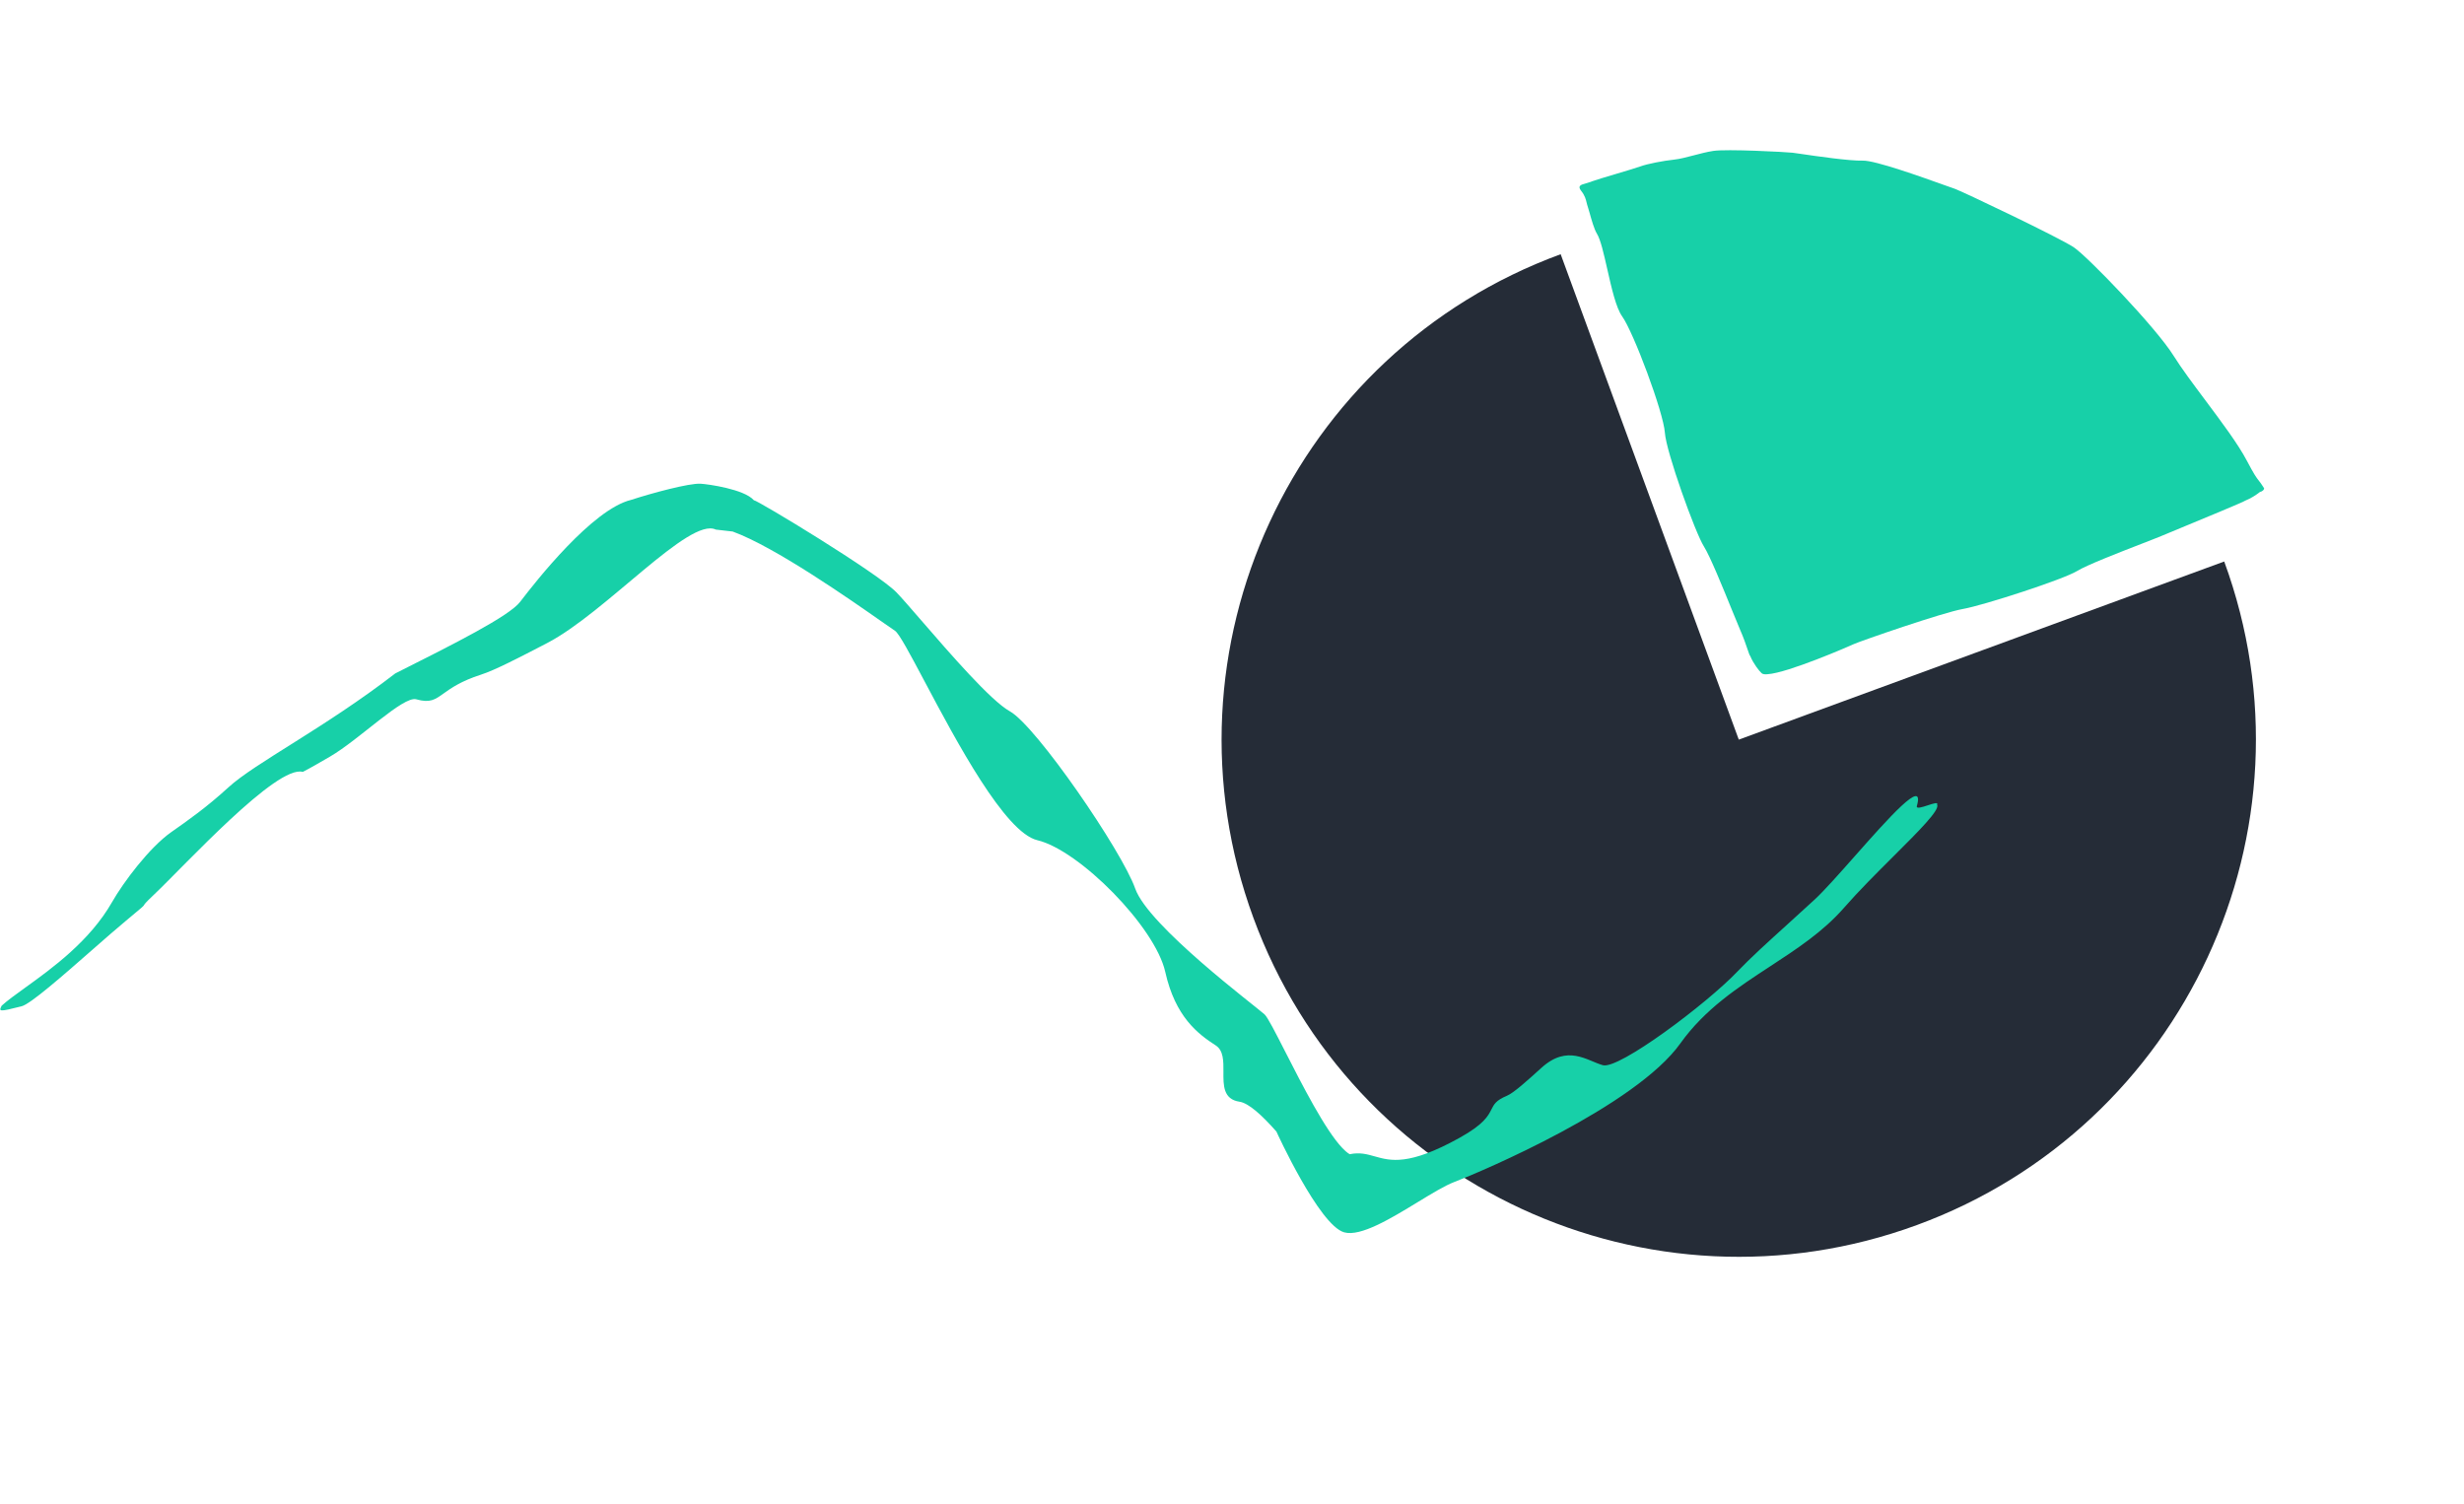 <svg width="467" height="285" viewBox="0 0 467 285" fill="none" xmlns="http://www.w3.org/2000/svg">
	<path d="M237.551 173.944C256.197 224.755 312.506 250.829 363.313 232.184C414.007 213.581 440.197 157.229 421.553 106.422L329.552 140.183L295.791 48.182C244.98 66.828 218.905 123.134 237.551 173.944Z" fill="#252C37" />
	<path fill-rule="evenodd" clip-rule="evenodd" d="M329.845 119.471C330.473 120.897 330.896 122.146 331.193 123.023C331.44 123.751 331.6 124.222 331.717 124.326C332.3 125.753 333.424 127.197 333.888 127.603C334.109 127.797 334.529 127.838 335.026 127.783C338.889 127.523 350.346 122.539 351.376 122.066C352.569 121.518 368.165 116.101 372.036 115.419C375.907 114.738 391.04 109.832 393.646 108.237C395.523 107.088 401.646 104.713 405.907 103.06C407.56 102.419 408.932 101.887 409.667 101.577C410.353 101.288 411.743 100.713 413.43 100.015L413.432 100.014L413.434 100.013C418.219 98.034 425.38 95.071 425.551 94.882C426.596 94.474 427.655 93.78 428.313 93.255C428.835 93.135 429.14 92.782 429.12 92.545C428.618 91.744 428.343 91.394 428.092 91.073C427.643 90.501 427.268 90.023 425.808 87.25C424.182 84.162 421.011 79.921 417.957 75.837C415.661 72.767 413.432 69.786 411.976 67.451C408.583 62.009 395.713 48.693 393.087 46.901C390.462 45.109 371.657 36.154 370.473 35.774C370.182 35.681 369.488 35.432 368.533 35.09C364.399 33.608 355.378 30.375 353.069 30.444C350.559 30.519 344.33 29.609 341.314 29.168C340.531 29.054 339.965 28.971 339.736 28.945C338.431 28.799 327.218 28.213 324.699 28.605C323.492 28.792 322.217 29.128 320.99 29.45C319.657 29.8 318.382 30.135 317.314 30.25C315.263 30.47 312.275 31.033 310.867 31.55C310.163 31.808 308.243 32.38 306.323 32.952C304.402 33.523 302.482 34.094 301.778 34.353C301.646 34.401 301.527 34.449 301.421 34.496C301.384 34.502 301.346 34.511 301.308 34.526C301.067 34.614 300.812 34.684 300.57 34.751C299.654 35.003 298.908 35.208 299.688 36.185C300.386 37.059 300.555 37.758 300.716 38.424C300.783 38.699 300.848 38.969 300.949 39.244C301.028 39.46 301.143 39.872 301.284 40.378C301.633 41.63 302.141 43.455 302.666 44.299C303.36 45.416 303.97 48.112 304.625 51.006C305.422 54.53 306.285 58.347 307.449 59.967C309.569 62.918 315.277 78.107 315.545 82.029C315.792 85.666 321.297 100.976 322.933 103.556C324.112 105.415 326.584 111.5 328.303 115.734C328.97 117.377 329.524 118.741 329.845 119.471Z" fill="#17D0A8" />
	<path d="M275.634 224.025C273.849 224.705 271.373 226.214 268.701 227.842C263.637 230.928 257.868 234.443 254.757 233.566C250.005 232.226 241.943 214.524 241.943 214.524L241.951 214.504C239.201 211.385 236.659 209.069 234.926 208.811C231.837 208.35 231.856 205.741 231.875 203.151C231.89 201.121 231.905 199.104 230.421 198.145C227.044 195.964 222.757 192.739 220.851 184.208C218.945 175.676 204.568 161.129 196.608 159.246C190.445 157.788 181.249 140.468 175.253 129.175C172.496 123.981 170.415 120.062 169.617 119.547C169.224 119.293 168.38 118.702 167.201 117.876C161.277 113.727 146.904 103.659 138.861 100.742L135.66 100.372C130.646 97.937 114.802 116.115 103.676 121.894C98.422 124.624 93.824 127.013 91.144 127.874C87.349 129.094 85.459 130.446 84.08 131.432C82.423 132.618 81.503 133.275 78.902 132.542C76.417 131.841 68.086 140.186 62.517 143.418C60.541 144.565 58.742 145.609 57.385 146.301C52.444 144.907 35.065 163.998 29.118 169.626C27.523 171.135 27.394 171.369 27.31 171.524C27.197 171.729 27.162 171.792 23.853 174.53C22.09 175.989 19.796 178.001 17.389 180.113C11.883 184.943 5.786 190.291 4.099 190.722C-0.303 191.844 -0.241 191.71 0.32 190.608C1.381 189.641 2.943 188.515 4.773 187.196C9.861 183.53 17.023 178.37 21.247 170.961C23.374 167.23 28.316 160.614 32.483 157.694C35.546 155.547 39.152 153.021 43.286 149.234C48.342 144.603 61.473 138.005 74.911 127.639C86.154 121.99 96.493 116.796 98.583 114.063C101.547 110.186 112.256 96.529 119.607 94.746C123.554 93.459 130.623 91.551 132.793 91.68C134.184 91.762 141.045 92.712 142.866 94.801C143.644 94.847 166.302 108.57 169.878 112.248C170.878 113.276 172.609 115.277 174.695 117.686C180.07 123.895 187.797 132.82 191.398 134.817C196.396 137.589 212.671 161.333 215.156 168.413C217.641 175.493 237.914 190.666 239.669 192.256C240.254 192.786 241.726 195.674 243.612 199.372C246.797 205.618 251.161 214.177 254.421 217.596L255.04 218.194C255.304 218.425 255.559 218.616 255.803 218.761C257.716 218.37 259.076 218.754 260.544 219.168C263.551 220.016 267.006 220.99 276.586 215.677C281.244 213.093 282.043 211.508 282.666 210.272C283.153 209.307 283.532 208.555 285.558 207.706C286.892 207.147 289.341 204.929 292.149 202.386C297.115 197.888 300.76 201.036 303.787 201.89C306.81 202.742 323.439 190.27 329.235 184.194C331.745 181.563 335.115 178.51 338.837 175.138L338.839 175.136C340.488 173.642 342.205 172.086 343.948 170.477C345.737 168.824 348.549 165.647 351.49 162.324C357.876 155.109 364.867 147.209 363.303 152.755C363.129 153.374 364.292 152.991 365.388 152.63C366.419 152.291 367.391 151.971 367.138 152.521C367.713 153.483 363.664 157.519 358.825 162.341C355.703 165.452 352.252 168.892 349.503 172.044C345.544 176.584 340.559 179.844 335.499 183.152C329.365 187.163 323.123 191.245 318.471 197.765C309.99 209.651 280.802 222.056 275.634 224.025Z" fill="#17D0A8" />
</svg>
